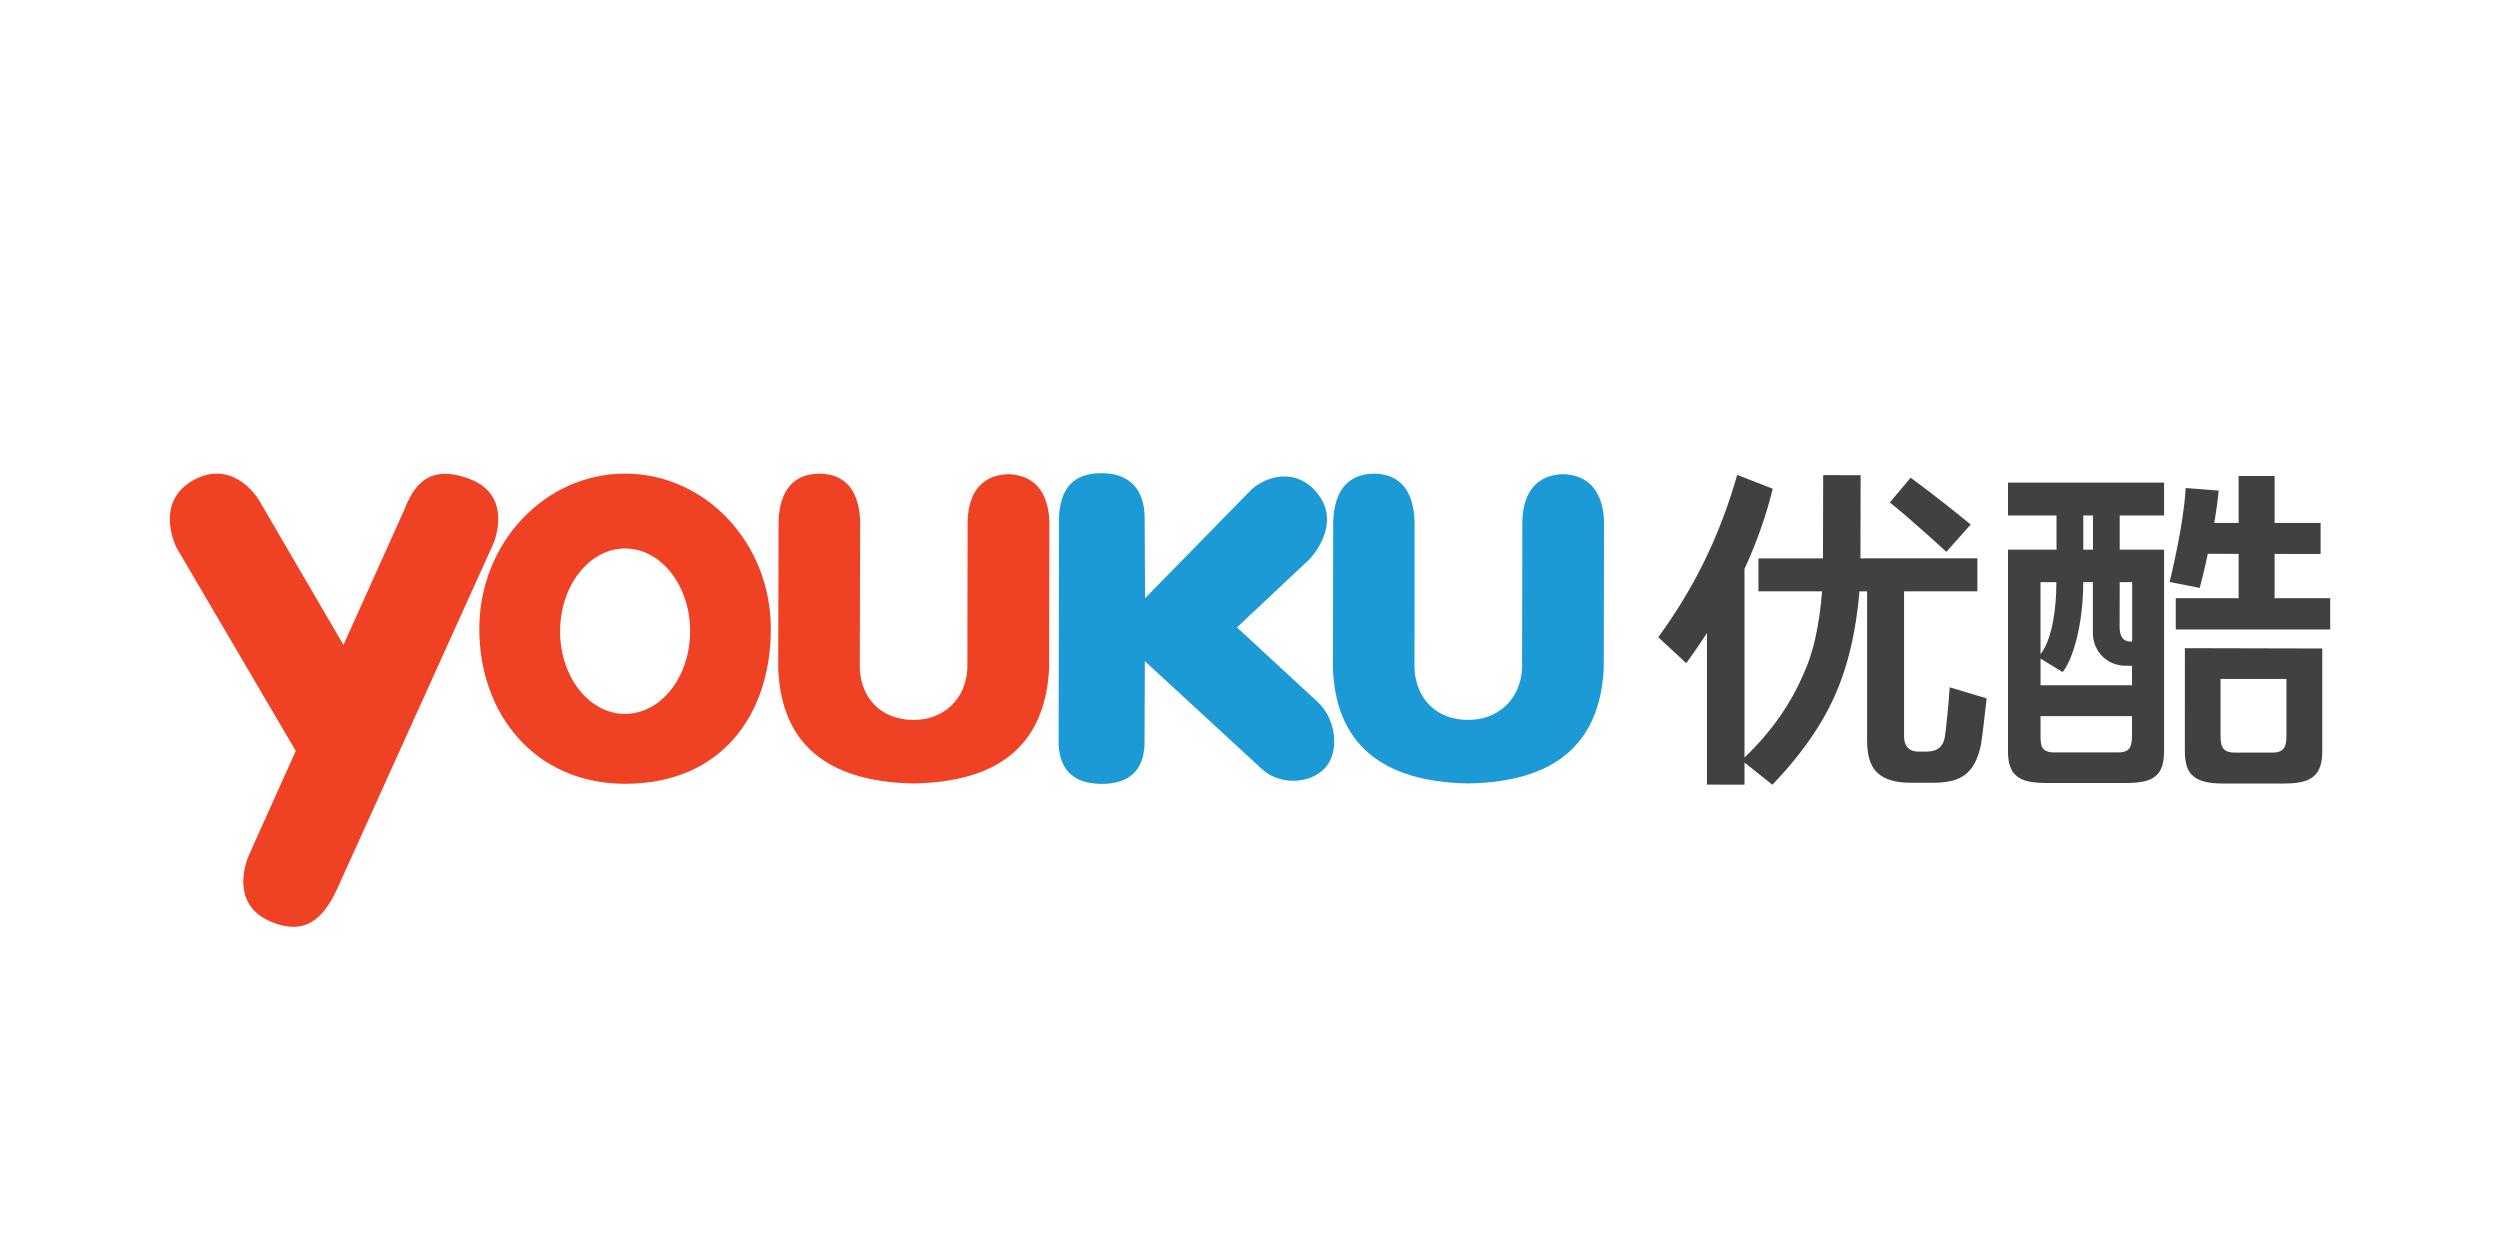 <?xml version="1.0" encoding="utf-8"?>
<!-- Generator: Adobe Illustrator 17.0.0, SVG Export Plug-In . SVG Version: 6.00 Build 0)  -->
<!DOCTYPE svg PUBLIC "-//W3C//DTD SVG 1.1//EN" "http://www.w3.org/Graphics/SVG/1.1/DTD/svg11.dtd">
<svg version="1.1" id="图层_1" xmlns="http://www.w3.org/2000/svg" xmlns:xlink="http://www.w3.org/1999/xlink" x="0px" y="0px"
	 width="200px" height="100px" viewBox="0 0 200 100" enable-background="new 0 0 200 100" xml:space="preserve">
<g>
	<path fill="#414042" d="M155.623,58.709c-0.051,0.509-0.197,0.851-0.446,1.085c-0.243,0.221-0.593,0.334-1.066,0.334h-0.668
		c-0.512-0.007-1.121-0.232-1.118-1.255V47.305h5.864v-2.636h-9.354l0.015-6.652l-2.996-0.007l-0.016,6.659h-5.162v2.636h5.093
		c-0.226,2.777-0.721,4.985-1.487,6.613c-0.994,2.309-2.476,4.531-4.722,6.685V45.511c1.01-2.179,1.773-4.406,2.256-6.411
		l-2.839-1.111c-1.453,5.085-3.553,9.205-6.318,12.988l2.241,2.075c0.814-1.104,1.657-2.408,1.657-2.408v12.125l3.003,0.005v-1.771
		l2.232,1.775c2.645-2.765,4.358-5.405,5.357-7.997c0.823-2.102,1.362-4.591,1.609-7.477h0.611v11.823
		c0,0.636,0.044,1.164,0.18,1.605c0.137,0.455,0.348,0.823,0.637,1.086c0.281,0.271,0.657,0.478,1.116,0.608
		c0.465,0.133,0.917,0.191,1.516,0.192l1.818,0.002c1.213,0,2.041-0.213,2.609-0.674c0.613-0.484,1.016-1.274,1.244-2.436
		c0.137-0.834,0.325-2.697,0.445-3.639l-2.958-0.886C155.9,56.159,155.707,58.106,155.623,58.709z M157.655,41.964
		c-0.35-0.29-2.355-1.949-4.808-3.745l-1.657,1.977c1.531,1.22,4.126,3.586,4.517,3.952L157.655,41.964z M160.64,41.237h3.881v2.739
		h-3.881v16.055c-0.016,1,0.209,1.663,0.682,2.044c0.423,0.382,1.19,0.561,2.333,0.564h6.441c1.143,0,1.912-0.168,2.34-0.544
		c0.473-0.37,0.693-1.041,0.692-2.037V43.976h-3.551v-2.739h3.551v-2.63H160.64V41.237z M163.242,46.569h1.267v0.073
		c-0.001,2.057-0.334,4.326-1.137,5.508l-0.13,0.204V46.569z M170.56,58.893c-0.004,0.485-0.07,0.839-0.281,1.053
		c-0.179,0.174-0.448,0.248-0.82,0.248c-0.02,0-5.129,0-5.156,0c-0.372,0-0.643-0.087-0.819-0.264
		c-0.209-0.216-0.243-0.573-0.241-1.049V57.29h7.318L170.56,58.893L170.56,58.893z M169.578,46.569h0.994v4.753h-0.147
		c-0.569,0-0.857-0.399-0.857-1.18L169.578,46.569z M166.664,41.237h0.773v2.739h-0.773V41.237z M166.658,46.644v-0.077h0.773v4.083
		c0,1.454,1.138,2.607,2.608,2.609l0.522,0.009v1.552h-7.318v-2.132l1.766,1.075C165.81,52.808,166.653,49.994,166.658,46.644z
		 M174.788,60.058c-0.012,0.999,0.213,1.668,0.686,2.043c0.424,0.379,1.192,0.58,2.333,0.58h4.924
		c1.144,0.002,1.911-0.177,2.337-0.558c0.476-0.372,0.721-1.043,0.713-2.042v-8.202l-10.992-0.026L174.788,60.058L174.788,60.058z
		 M177.644,54.315h5.272l-0.001,4.591c0,0.482-0.079,0.84-0.287,1.045c-0.18,0.177-0.444,0.257-0.825,0.257
		c-0.004,0-3.053,0-3.068,0c-0.374,0-0.638-0.088-0.818-0.264c-0.208-0.215-0.273-0.567-0.273-1.044L177.644,54.315L177.644,54.315z
		 M181.968,47.856v-3.541l3.68,0.007v-2.487h-3.68v-3.757h-2.877v3.757h-1.948l0.013-0.084c0.146-0.844,0.264-1.684,0.336-2.503
		l-2.637-0.207c-0.152,2.854-1.154,6.955-1.283,7.517l2.404,0.476c0.066-0.253,0.383-1.439,0.619-2.596l0.032-0.137l2.464,0.01
		v3.545h-5.03v2.501h12.355v-2.501C186.416,47.856,181.968,47.856,181.968,47.856z"/>
	<g>
		<path fill="#EF4123" d="M37.612,38.335c-3.388-1.308-4.554,0.627-5.268,2.445l-4.867,10.815l-6.529-11.19
			c-0.908-1.734-3.017-3.447-5.58-1.929c-3.08,1.822-1.236,5.355-1.236,5.355l9.53,16.243l-3.749,8.335
			c-0.452,1.061-1.267,4.038,1.748,5.319c2.999,1.276,4.388-0.583,5.379-2.765l12.44-27.491
			C39.48,43.471,41.115,39.685,37.612,38.335z M50.035,37.89c-6.443-0.007-11.674,5.532-11.69,12.386
			c-0.012,6.852,4.454,12.412,11.637,12.426c7.736,0.015,11.673-5.529,11.685-12.378C61.682,43.476,56.473,37.907,50.035,37.89z
			 M49.992,57.113c-2.871-0.009-5.192-2.968-5.185-6.628c0.01-3.653,2.343-6.611,5.216-6.606c2.869,0.007,5.192,2.977,5.188,6.63
			C55.205,54.164,52.868,57.118,49.992,57.113z M80.667,37.932c-2.047,0.07-3.17,1.352-3.258,3.732L77.39,53.48
			c-0.123,2.494-1.94,4.126-4.313,4.114c-2.491,0-4.181-1.635-4.295-4.128l0.03-11.839c-0.12-2.38-1.146-3.654-3.16-3.737
			c-2.227-0.007-3.248,1.373-3.369,3.755l-0.024,11.82c0.22,5.944,3.805,9.074,10.79,9.211c7.027-0.109,10.561-3.218,10.878-9.183
			L83.95,41.68C83.838,39.295,82.727,38.013,80.667,37.932z"/>
		<path fill="#1B9AD6" d="M125.05,37.931c-2.052,0.07-3.184,1.352-3.262,3.732l-0.023,11.813c-0.129,2.498-1.943,4.124-4.314,4.117
			c-2.484,0-4.177-1.632-4.291-4.128l0.007-11.82c-0.114-2.38-1.13-3.667-3.138-3.755c-2.232-0.002-3.251,1.375-3.369,3.755
			l-0.025,11.82c0.217,5.944,3.807,9.077,10.79,9.211c7.025-0.106,10.565-3.218,10.876-9.183l0.025-11.813
			C128.211,39.298,127.102,38.012,125.05,37.931z M105.138,39.175c-1.846-1.908-4.205-0.819-5.057,0.026l-8.477,8.655l-0.033-6.534
			c-0.051-2.112-1.148-3.461-3.42-3.468c-2.338-0.005-3.304,1.264-3.427,3.448l-0.037,18.28c0.118,2.098,1.287,3.119,3.427,3.128
			c2.237,0.011,3.355-1.098,3.447-3.107l0.026-6.708c0,0,8.91,8.215,9.4,8.66c1.433,1.283,3.797,1.155,4.973-0.07
			c1.244-1.292,0.951-3.941-0.535-5.319l-6.469-5.974l5.818-5.467C104.77,44.725,107.636,41.782,105.138,39.175z"/>
	</g>
</g>
</svg>
